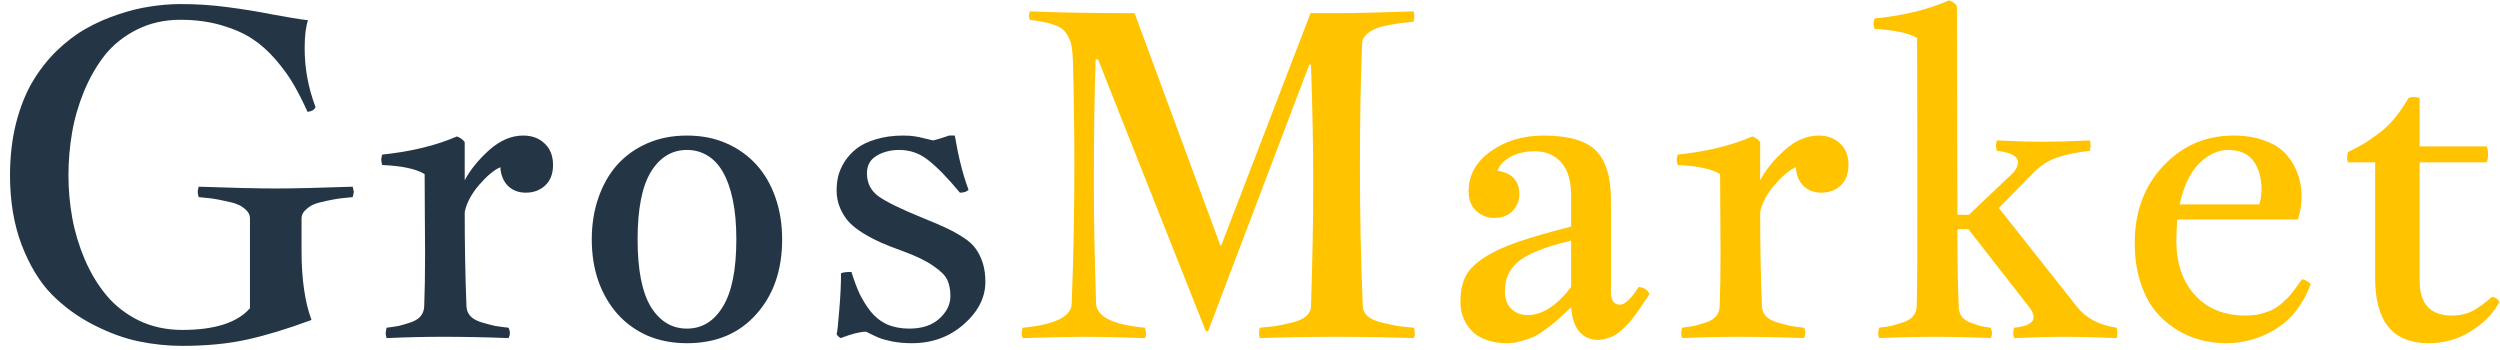 <svg width="193" height="27" viewBox="0 0 193 27" fill="none" xmlns="http://www.w3.org/2000/svg">
<path d="M23.742 8.637C23.377 7.828 23.018 7.121 22.665 6.518C22.312 5.902 21.85 5.264 21.281 4.604C20.711 3.943 20.102 3.402 19.452 2.98C18.803 2.558 18.005 2.211 17.06 1.938C16.114 1.664 15.072 1.527 13.932 1.527C12.702 1.527 11.585 1.778 10.582 2.279C9.58 2.781 8.754 3.436 8.104 4.245C7.466 5.054 6.925 5.993 6.481 7.064C6.048 8.124 5.74 9.195 5.558 10.277C5.376 11.348 5.285 12.436 5.285 13.541C5.285 14.635 5.382 15.723 5.575 16.806C5.769 17.877 6.088 18.942 6.532 20.002C6.988 21.061 7.546 21.99 8.207 22.787C8.868 23.585 9.7 24.234 10.702 24.735C11.716 25.225 12.838 25.47 14.069 25.47C16.575 25.47 18.319 24.912 19.298 23.795V16.857C19.298 16.618 19.201 16.407 19.008 16.225C18.814 16.031 18.592 15.883 18.341 15.78C18.091 15.678 17.755 15.587 17.333 15.507C16.923 15.416 16.587 15.353 16.325 15.319C16.063 15.285 15.732 15.251 15.334 15.216C15.288 15.034 15.265 14.897 15.265 14.806C15.265 14.726 15.288 14.595 15.334 14.413C17.908 14.504 19.891 14.55 21.281 14.55C22.694 14.55 24.676 14.504 27.228 14.413C27.285 14.641 27.314 14.772 27.314 14.806C27.314 14.852 27.285 14.988 27.228 15.216C26.829 15.251 26.499 15.285 26.237 15.319C25.975 15.353 25.633 15.416 25.211 15.507C24.801 15.587 24.471 15.678 24.22 15.78C23.981 15.883 23.765 16.031 23.571 16.225C23.377 16.407 23.28 16.618 23.28 16.857V19.386C23.28 21.551 23.537 23.323 24.049 24.701C22.169 25.396 20.5 25.903 19.042 26.222C17.584 26.541 15.926 26.701 14.069 26.701C12.964 26.701 11.853 26.587 10.736 26.359C9.62 26.131 8.446 25.704 7.216 25.077C5.997 24.451 4.92 23.664 3.986 22.719C3.063 21.773 2.294 20.509 1.679 18.925C1.075 17.341 0.773 15.547 0.773 13.541C0.773 12.095 0.927 10.756 1.234 9.525C1.553 8.284 1.975 7.218 2.499 6.33C3.023 5.441 3.644 4.643 4.362 3.937C5.091 3.231 5.849 2.655 6.635 2.211C7.421 1.767 8.247 1.402 9.113 1.117C9.99 0.821 10.822 0.616 11.608 0.502C12.394 0.377 13.169 0.314 13.932 0.314C15.208 0.314 16.422 0.394 17.572 0.553C18.734 0.701 19.891 0.889 21.041 1.117C22.192 1.334 23.104 1.482 23.776 1.562C23.605 2.074 23.52 2.798 23.52 3.732C23.52 5.281 23.799 6.791 24.357 8.261C24.289 8.466 24.084 8.591 23.742 8.637ZM29.501 11.935C31.711 11.707 33.637 11.24 35.277 10.534C35.562 10.648 35.762 10.796 35.876 10.978V13.918C36.297 13.12 36.924 12.345 37.755 11.593C38.599 10.841 39.476 10.465 40.387 10.465C41.071 10.465 41.623 10.67 42.045 11.081C42.478 11.479 42.694 12.032 42.694 12.738C42.694 13.411 42.495 13.935 42.096 14.31C41.697 14.687 41.196 14.874 40.592 14.874C40.034 14.874 39.573 14.698 39.208 14.345C38.855 13.98 38.661 13.502 38.627 12.909C38.148 13.114 37.602 13.57 36.986 14.276C36.383 14.983 36.012 15.683 35.876 16.378C35.876 18.919 35.921 21.346 36.012 23.659C36.024 23.955 36.132 24.211 36.337 24.428C36.542 24.633 36.844 24.792 37.243 24.906C37.641 25.02 37.972 25.106 38.234 25.163C38.496 25.208 38.838 25.254 39.259 25.299C39.328 25.436 39.362 25.578 39.362 25.727C39.362 25.84 39.328 25.966 39.259 26.102C37.55 26.034 35.858 26 34.184 26C32.794 26 31.347 26.034 29.843 26.102C29.797 25.92 29.774 25.795 29.774 25.727C29.774 25.67 29.797 25.527 29.843 25.299C30.219 25.254 30.526 25.208 30.766 25.163C31.005 25.106 31.301 25.02 31.654 24.906C32.008 24.792 32.275 24.633 32.458 24.428C32.64 24.211 32.737 23.955 32.748 23.659C32.794 22.531 32.816 21.164 32.816 19.557C32.816 19.022 32.811 18.11 32.799 16.823C32.788 15.535 32.782 14.407 32.782 13.439C32.133 13.04 31.039 12.807 29.501 12.738C29.455 12.556 29.433 12.414 29.433 12.311C29.433 12.243 29.455 12.117 29.501 11.935ZM53.034 10.465C54.162 10.465 55.176 10.665 56.076 11.063C56.987 11.462 57.762 12.015 58.4 12.721C59.038 13.428 59.528 14.276 59.87 15.268C60.211 16.247 60.382 17.318 60.382 18.48C60.382 20.85 59.716 22.776 58.383 24.257C57.061 25.749 55.278 26.496 53.034 26.496C51.917 26.496 50.903 26.302 49.992 25.915C49.092 25.516 48.323 24.963 47.685 24.257C47.047 23.539 46.551 22.69 46.198 21.71C45.856 20.731 45.685 19.654 45.685 18.48C45.685 17.318 45.856 16.247 46.198 15.268C46.54 14.276 47.024 13.428 47.65 12.721C48.288 12.015 49.063 11.462 49.975 11.063C50.886 10.665 51.906 10.465 53.034 10.465ZM53.034 11.576C51.872 11.576 50.943 12.14 50.248 13.268C49.565 14.396 49.223 16.134 49.223 18.48C49.223 20.828 49.565 22.565 50.248 23.693C50.943 24.809 51.872 25.368 53.034 25.368C54.196 25.368 55.119 24.804 55.802 23.676C56.497 22.548 56.845 20.816 56.845 18.48C56.845 17.307 56.754 16.287 56.571 15.421C56.389 14.556 56.133 13.838 55.802 13.268C55.472 12.698 55.073 12.277 54.606 12.003C54.139 11.719 53.615 11.576 53.034 11.576ZM70.397 26.496C69.839 26.496 69.332 26.45 68.876 26.359C68.432 26.268 68.084 26.171 67.834 26.068C67.594 25.966 67.269 25.812 66.859 25.607C66.415 25.607 65.76 25.772 64.894 26.102C64.746 26.011 64.643 25.909 64.586 25.795C64.643 25.613 64.712 24.992 64.791 23.932C64.883 22.873 64.928 21.927 64.928 21.095C65.076 21.027 65.344 20.993 65.731 20.993C65.936 21.654 66.147 22.217 66.364 22.685C66.592 23.152 66.876 23.607 67.218 24.052C67.572 24.485 67.993 24.815 68.483 25.043C68.984 25.259 69.554 25.368 70.192 25.368C71.183 25.368 71.958 25.111 72.516 24.599C73.086 24.086 73.371 23.505 73.371 22.855C73.371 22.366 73.291 21.95 73.131 21.608C72.972 21.266 72.613 20.907 72.055 20.531C71.508 20.144 70.722 19.762 69.696 19.386C69.058 19.158 68.517 18.948 68.073 18.754C67.628 18.56 67.167 18.321 66.689 18.036C66.221 17.751 65.845 17.461 65.561 17.165C65.276 16.857 65.042 16.492 64.86 16.071C64.678 15.649 64.586 15.188 64.586 14.687C64.586 14.322 64.626 13.963 64.706 13.61C64.797 13.245 64.962 12.869 65.202 12.482C65.452 12.095 65.76 11.758 66.124 11.474C66.501 11.177 66.996 10.938 67.611 10.756C68.238 10.562 68.944 10.465 69.731 10.465C70.049 10.465 70.329 10.482 70.568 10.517C70.819 10.551 71.115 10.613 71.457 10.705C71.81 10.784 72.003 10.83 72.038 10.841C72.288 10.784 72.545 10.71 72.807 10.619C73.08 10.528 73.234 10.477 73.268 10.465H73.712C73.986 12.106 74.339 13.502 74.772 14.652C74.635 14.8 74.413 14.874 74.106 14.874C73.16 13.735 72.351 12.903 71.679 12.379C71.018 11.844 70.266 11.576 69.423 11.576C68.762 11.576 68.181 11.724 67.68 12.021C67.178 12.317 66.928 12.767 66.928 13.371C66.928 14.134 67.23 14.732 67.834 15.165C68.449 15.598 69.582 16.151 71.234 16.823C71.998 17.13 72.596 17.387 73.029 17.592C73.473 17.797 73.918 18.042 74.362 18.327C74.806 18.611 75.131 18.908 75.336 19.215C75.552 19.512 75.729 19.87 75.866 20.292C76.002 20.713 76.071 21.203 76.071 21.762C76.071 22.969 75.513 24.063 74.396 25.043C73.291 26.011 71.958 26.496 70.397 26.496Z" fill="#243645"/>
<path d="M79.506 0.878C81.648 0.969 84.342 1.015 87.589 1.015L94.203 18.925H94.289L101.176 1.015H103.141C104.554 1.015 106.548 0.969 109.123 0.878C109.168 1.06 109.191 1.186 109.191 1.254C109.191 1.334 109.168 1.476 109.123 1.681C108.712 1.715 108.382 1.75 108.131 1.784C107.881 1.818 107.545 1.875 107.123 1.955C106.713 2.034 106.382 2.131 106.132 2.245C105.881 2.348 105.659 2.496 105.465 2.689C105.272 2.872 105.169 3.083 105.158 3.322C105.044 5.999 104.987 9.184 104.987 12.875C104.987 16.623 105.061 20.218 105.209 23.659C105.22 23.955 105.351 24.211 105.602 24.428C105.853 24.633 106.212 24.792 106.679 24.906C107.157 25.02 107.556 25.106 107.875 25.163C108.205 25.208 108.633 25.254 109.157 25.299C109.202 25.482 109.225 25.635 109.225 25.761C109.225 25.852 109.202 25.966 109.157 26.102C107.231 26.034 105.249 26 103.209 26C101.159 26 99.176 26.034 97.262 26.102C97.217 25.966 97.194 25.852 97.194 25.761C97.194 25.567 97.217 25.413 97.262 25.299C97.786 25.254 98.208 25.208 98.527 25.163C98.857 25.106 99.256 25.02 99.723 24.906C100.202 24.792 100.566 24.633 100.817 24.428C101.068 24.211 101.199 23.955 101.21 23.659C101.324 20.104 101.381 16.931 101.381 14.14C101.381 11.462 101.324 8.415 101.21 4.997H101.073L93.263 25.573H93.092L84.769 4.586H84.582C84.49 7.355 84.445 10.539 84.445 14.14C84.445 16.783 84.502 19.87 84.616 23.402C84.638 24.439 85.897 25.072 88.393 25.299C88.45 25.493 88.478 25.647 88.478 25.761C88.478 25.875 88.45 25.989 88.393 26.102C86.581 26.034 84.963 26 83.539 26C82.628 26 81.101 26.034 78.959 26.102C78.902 25.989 78.874 25.875 78.874 25.761C78.874 25.567 78.902 25.413 78.959 25.299C81.477 25.06 82.736 24.428 82.736 23.402C82.873 19.848 82.941 16.338 82.941 12.875C82.941 10.38 82.907 7.731 82.838 4.928C82.827 4.45 82.799 4.051 82.753 3.732C82.707 3.402 82.622 3.117 82.497 2.877C82.371 2.638 82.24 2.45 82.103 2.313C81.967 2.177 81.756 2.057 81.471 1.955C81.186 1.841 80.907 1.761 80.634 1.715C80.372 1.658 79.996 1.596 79.506 1.527C79.46 1.436 79.438 1.334 79.438 1.22C79.438 1.083 79.46 0.969 79.506 0.878ZM113.378 14.772C113.378 13.519 113.948 12.488 115.087 11.679C116.238 10.87 117.593 10.465 119.154 10.465C121.068 10.465 122.413 10.847 123.188 11.61C123.974 12.374 124.367 13.661 124.367 15.473V22.565C124.367 23.203 124.6 23.522 125.067 23.522C125.443 23.522 125.922 23.066 126.503 22.155C126.913 22.189 127.192 22.371 127.34 22.702C127.261 22.816 127.124 23.021 126.93 23.317C126.736 23.613 126.594 23.824 126.503 23.949C126.412 24.075 126.269 24.268 126.076 24.53C125.882 24.781 125.722 24.969 125.597 25.094C125.483 25.22 125.324 25.368 125.119 25.539C124.925 25.709 124.743 25.84 124.572 25.932C124.412 26.011 124.224 26.08 124.008 26.137C123.791 26.205 123.575 26.239 123.358 26.239C122.789 26.239 122.316 26.034 121.94 25.624C121.575 25.214 121.359 24.581 121.291 23.727C121.279 23.738 121.103 23.904 120.761 24.223C120.419 24.542 120.18 24.758 120.043 24.872C119.918 24.975 119.673 25.163 119.308 25.436C118.955 25.698 118.653 25.886 118.402 26C118.152 26.114 117.838 26.222 117.462 26.325C117.086 26.439 116.716 26.496 116.352 26.496C115.771 26.496 115.252 26.416 114.796 26.256C114.352 26.097 114.005 25.903 113.754 25.675C113.503 25.447 113.298 25.185 113.139 24.889C112.979 24.581 112.871 24.302 112.814 24.052C112.768 23.801 112.746 23.55 112.746 23.3C112.746 22.537 112.871 21.893 113.122 21.369C113.384 20.845 113.862 20.355 114.557 19.899C115.264 19.443 116.129 19.039 117.155 18.686C118.18 18.332 119.559 17.934 121.291 17.489V15.114C121.291 13.963 121.034 13.103 120.521 12.533C120.02 11.963 119.342 11.679 118.488 11.679C117.724 11.679 117.081 11.832 116.557 12.14C116.044 12.436 115.731 12.784 115.617 13.183C116.733 13.354 117.292 13.963 117.292 15.011C117.292 15.49 117.121 15.911 116.779 16.276C116.437 16.64 115.958 16.823 115.343 16.823C114.831 16.823 114.375 16.646 113.976 16.293C113.577 15.928 113.378 15.421 113.378 14.772ZM121.291 22.155V18.583C120.242 18.822 119.376 19.084 118.693 19.369C118.009 19.643 117.485 19.945 117.121 20.275C116.767 20.605 116.522 20.947 116.386 21.3C116.249 21.642 116.181 22.041 116.181 22.497C116.181 23.066 116.346 23.516 116.676 23.847C117.018 24.166 117.434 24.325 117.924 24.325C119.063 24.325 120.185 23.602 121.291 22.155ZM129.511 11.935C131.721 11.707 133.646 11.24 135.287 10.534C135.572 10.648 135.771 10.796 135.885 10.978V13.918C136.307 13.12 136.933 12.345 137.765 11.593C138.608 10.841 139.486 10.465 140.397 10.465C141.081 10.465 141.633 10.67 142.055 11.081C142.488 11.479 142.704 12.032 142.704 12.738C142.704 13.411 142.505 13.935 142.106 14.31C141.707 14.687 141.206 14.874 140.602 14.874C140.044 14.874 139.582 14.698 139.218 14.345C138.865 13.98 138.671 13.502 138.637 12.909C138.158 13.114 137.611 13.57 136.996 14.276C136.392 14.983 136.022 15.683 135.885 16.378C135.885 18.919 135.931 21.346 136.022 23.659C136.033 23.955 136.142 24.211 136.347 24.428C136.552 24.633 136.854 24.792 137.252 24.906C137.651 25.02 137.982 25.106 138.244 25.163C138.506 25.208 138.847 25.254 139.269 25.299C139.337 25.436 139.372 25.578 139.372 25.727C139.372 25.84 139.337 25.966 139.269 26.102C137.56 26.034 135.868 26 134.193 26C132.803 26 131.356 26.034 129.853 26.102C129.807 25.92 129.784 25.795 129.784 25.727C129.784 25.67 129.807 25.527 129.853 25.299C130.229 25.254 130.536 25.208 130.775 25.163C131.015 25.106 131.311 25.02 131.664 24.906C132.017 24.792 132.285 24.633 132.467 24.428C132.65 24.211 132.746 23.955 132.758 23.659C132.803 22.531 132.826 21.164 132.826 19.557C132.826 19.022 132.82 18.11 132.809 16.823C132.798 15.535 132.792 14.407 132.792 13.439C132.143 13.04 131.049 12.807 129.511 12.738C129.465 12.556 129.442 12.414 129.442 12.311C129.442 12.243 129.465 12.117 129.511 11.935ZM155.487 25.299C156.49 25.197 156.991 24.929 156.991 24.496C156.991 24.245 156.866 23.966 156.615 23.659L151.95 17.677H151.112C151.112 20.4 151.146 22.394 151.215 23.659C151.215 23.955 151.289 24.211 151.437 24.428C151.597 24.633 151.824 24.792 152.121 24.906C152.428 25.02 152.679 25.106 152.873 25.163C153.078 25.208 153.345 25.254 153.676 25.299C153.744 25.436 153.778 25.578 153.778 25.727C153.778 25.875 153.744 26 153.676 26.102C152.172 26.034 150.748 26 149.403 26C148.013 26 146.566 26.034 145.062 26.102C145.017 25.92 144.994 25.795 144.994 25.727C144.994 25.67 145.017 25.527 145.062 25.299C145.438 25.254 145.74 25.208 145.968 25.163C146.208 25.106 146.504 25.02 146.857 24.906C147.222 24.792 147.495 24.633 147.677 24.428C147.86 24.211 147.956 23.955 147.968 23.659C148.013 22.531 148.03 18.976 148.019 12.995C148.008 7.002 148.002 3.646 148.002 2.929C147.353 2.553 146.259 2.319 144.721 2.228C144.664 2.08 144.635 1.943 144.635 1.818C144.635 1.704 144.664 1.573 144.721 1.425C146.885 1.22 148.805 0.753 150.48 0.023C150.788 0.149 150.987 0.303 151.078 0.485L151.112 16.584H152.001L155.453 13.302C155.67 13.052 155.778 12.795 155.778 12.533C155.778 12.055 155.237 11.758 154.154 11.645C154.109 11.462 154.086 11.337 154.086 11.269C154.086 11.166 154.109 11.024 154.154 10.841C155.635 10.91 156.815 10.944 157.692 10.944C158.649 10.944 159.862 10.91 161.332 10.841C161.378 10.978 161.4 11.098 161.4 11.2C161.4 11.269 161.378 11.417 161.332 11.645C160.318 11.758 159.481 11.929 158.82 12.157C158.159 12.374 157.561 12.755 157.025 13.302L154.308 16.054L160.324 23.659C161.007 24.547 162.033 25.094 163.4 25.299C163.445 25.527 163.468 25.681 163.468 25.761C163.468 25.852 163.445 25.966 163.4 26.102C161.93 26.034 160.603 26 159.418 26C158.267 26 156.957 26.034 155.487 26.102C155.442 25.92 155.419 25.784 155.419 25.692C155.419 25.613 155.442 25.482 155.487 25.299ZM177.396 16.942H168.083C168.037 17.626 168.014 18.23 168.014 18.754C168.048 20.451 168.544 21.813 169.501 22.838C170.458 23.852 171.74 24.359 173.346 24.359C173.779 24.359 174.184 24.314 174.56 24.223C174.936 24.12 175.243 24.006 175.482 23.881C175.733 23.756 175.989 23.573 176.251 23.334C176.514 23.095 176.701 22.907 176.815 22.77C176.941 22.622 177.106 22.405 177.311 22.121C177.516 21.824 177.653 21.636 177.721 21.557C177.995 21.614 178.217 21.739 178.388 21.933C177.818 23.459 176.935 24.604 175.739 25.368C174.542 26.12 173.244 26.496 171.842 26.496C171.147 26.496 170.469 26.404 169.809 26.222C169.159 26.051 168.527 25.766 167.912 25.368C167.296 24.969 166.761 24.479 166.305 23.898C165.849 23.305 165.485 22.571 165.211 21.693C164.938 20.805 164.801 19.825 164.801 18.754C164.801 16.35 165.536 14.367 167.006 12.807C168.476 11.246 170.281 10.465 172.423 10.465C173.369 10.465 174.189 10.602 174.884 10.876C175.591 11.137 176.138 11.496 176.525 11.952C176.924 12.408 177.214 12.909 177.396 13.456C177.59 13.992 177.687 14.567 177.687 15.182C177.687 15.752 177.59 16.338 177.396 16.942ZM172.013 11.576C171.227 11.576 170.481 11.924 169.774 12.619C169.079 13.314 168.578 14.367 168.271 15.78H174.423C174.537 15.347 174.594 14.971 174.594 14.652C174.594 13.764 174.389 13.029 173.979 12.448C173.568 11.867 172.913 11.576 172.013 11.576ZM185.941 7.56C186.055 7.514 186.186 7.492 186.334 7.492C186.483 7.492 186.636 7.514 186.796 7.56V11.303H191.974C192.042 11.474 192.077 11.684 192.077 11.935C192.077 12.152 192.042 12.351 191.974 12.533H186.796V21.659C186.796 23.459 187.622 24.359 189.274 24.359C189.901 24.359 190.436 24.24 190.88 24C191.336 23.761 191.837 23.402 192.384 22.924C192.669 22.958 192.857 23.095 192.948 23.334C192.447 24.234 191.706 24.986 190.727 25.59C189.747 26.194 188.67 26.496 187.497 26.496C184.739 26.496 183.361 24.826 183.361 21.488V12.533H181.259C181.213 12.328 181.19 12.197 181.19 12.14C181.19 12.129 181.213 11.998 181.259 11.747C181.806 11.474 182.222 11.252 182.506 11.081C182.803 10.898 183.173 10.642 183.617 10.312C184.073 9.981 184.483 9.594 184.848 9.149C185.224 8.694 185.588 8.164 185.941 7.56Z" fill="#FFC300"/>
</svg>
